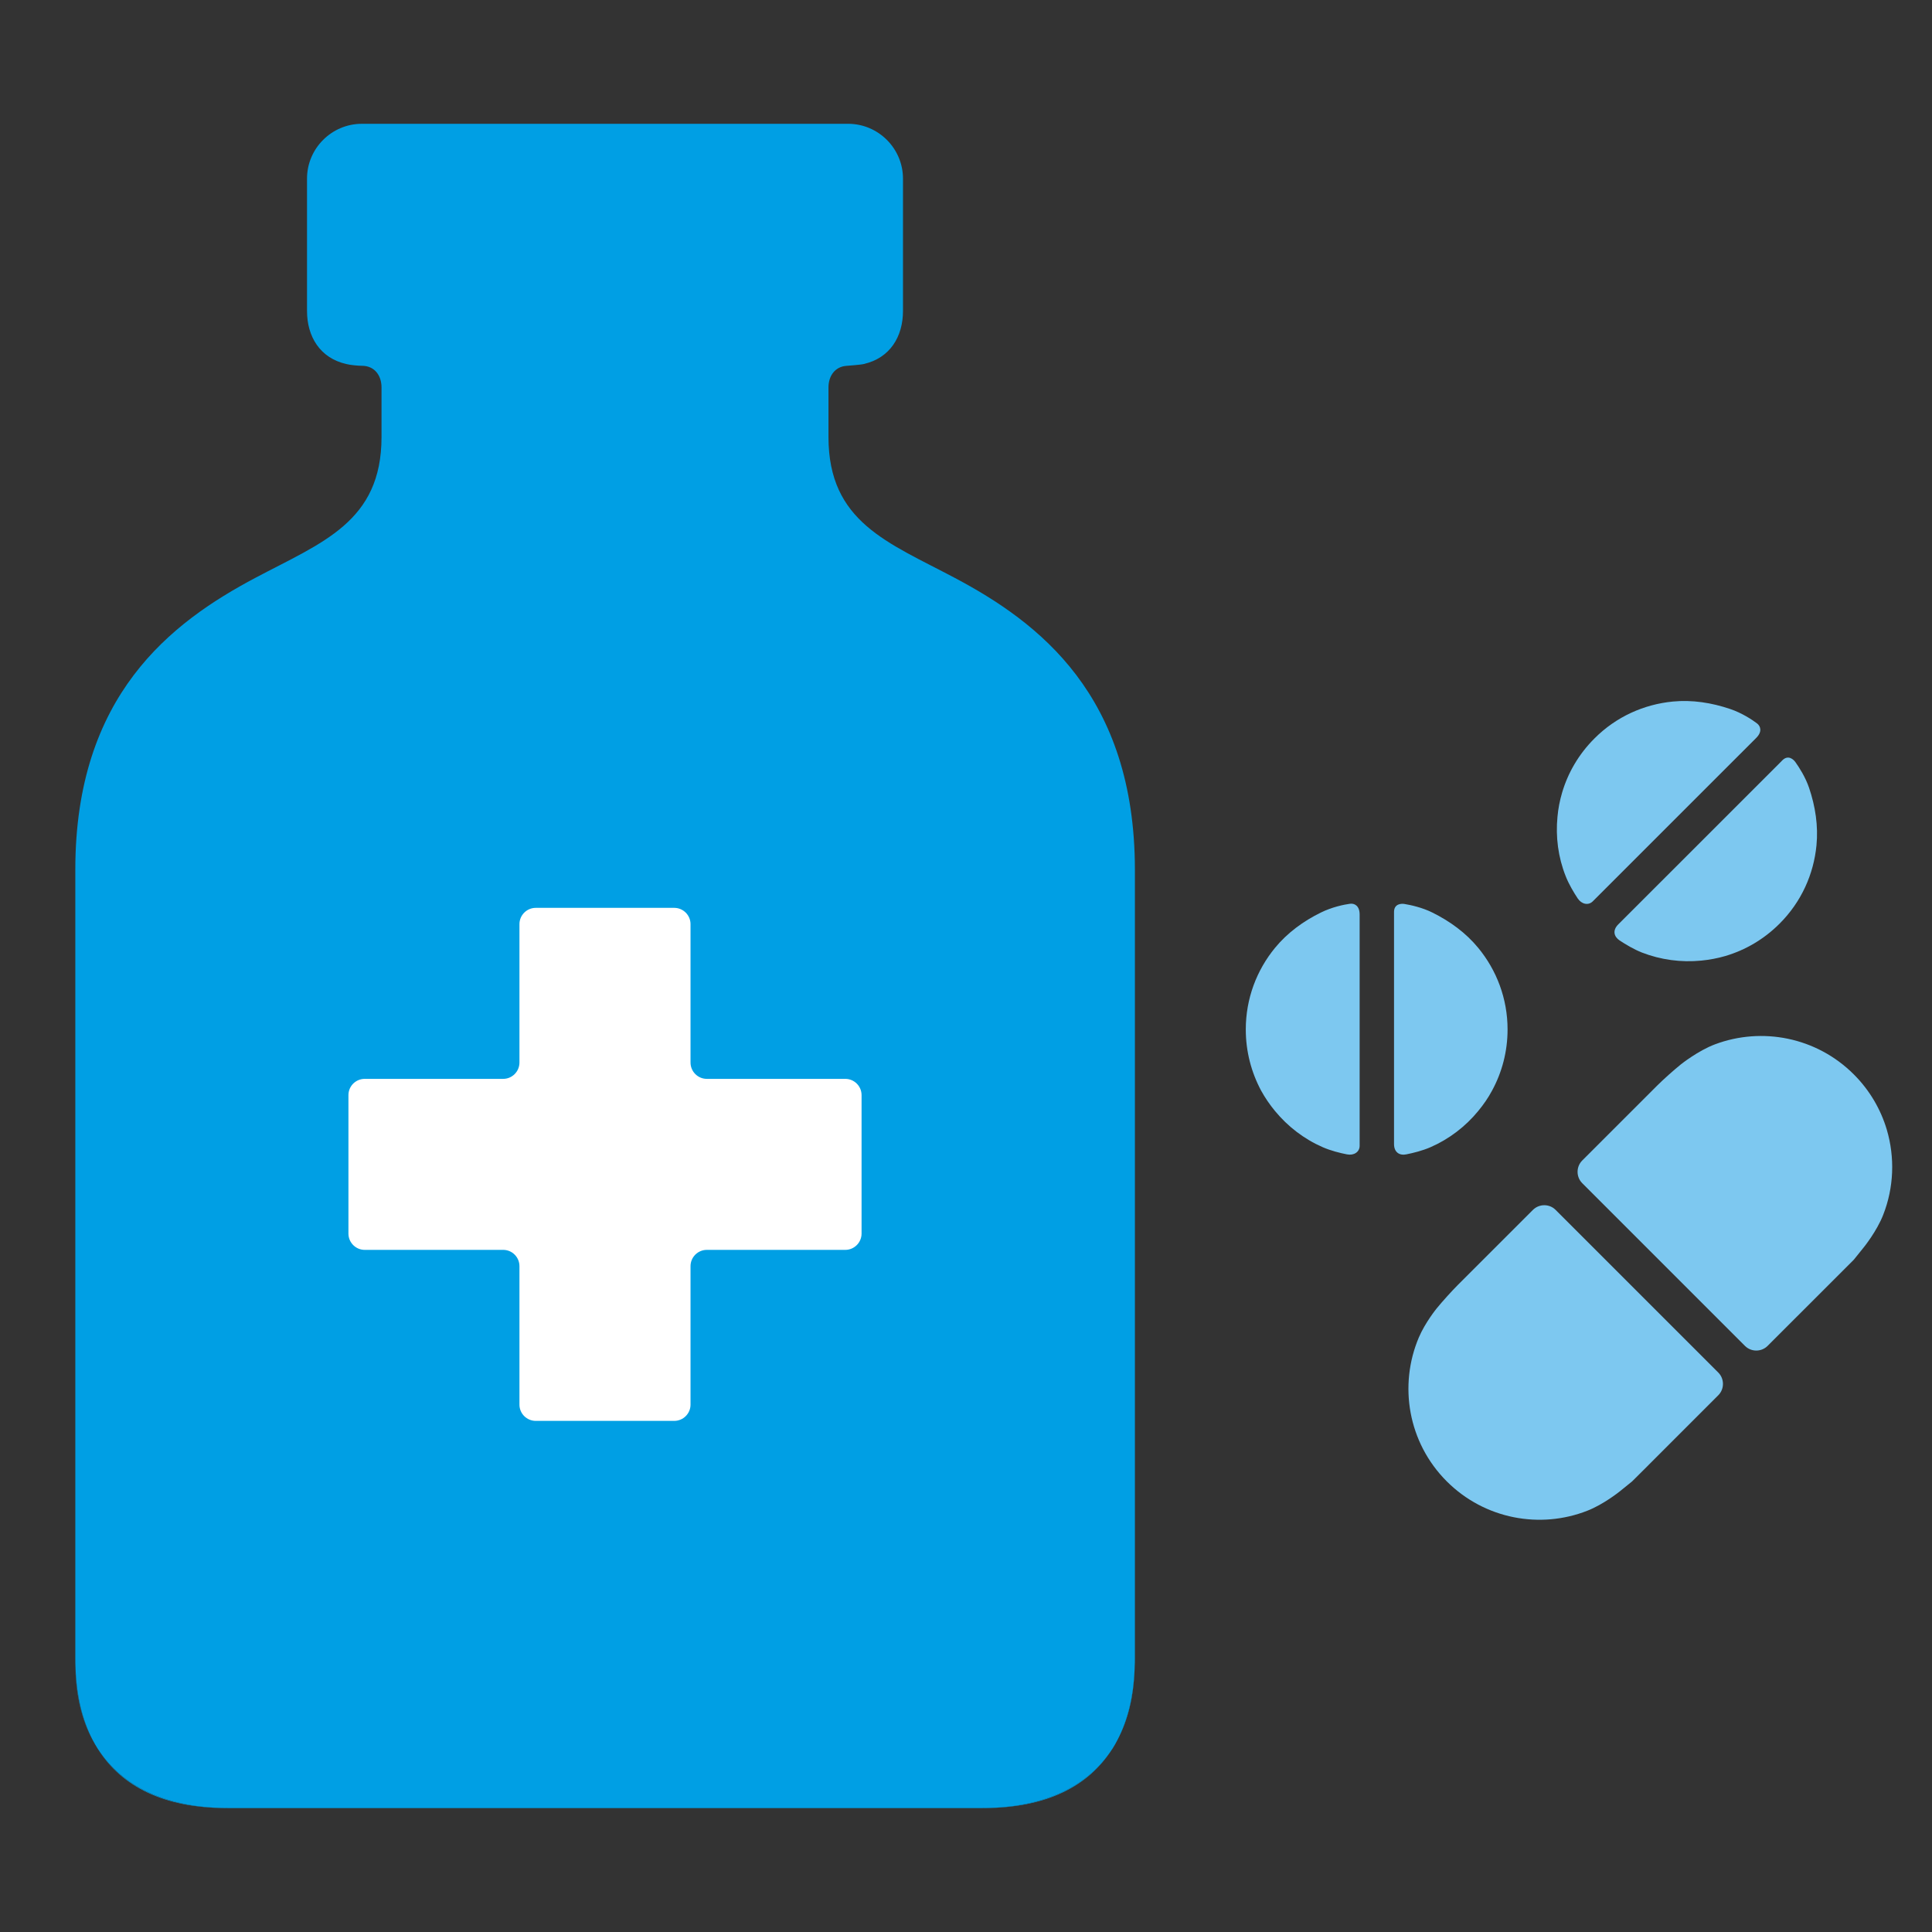 <?xml version="1.0" encoding="utf-8"?>
<!-- Generator: Adobe Illustrator 16.0.0, SVG Export Plug-In . SVG Version: 6.00 Build 0)  -->
<!DOCTYPE svg PUBLIC "-//W3C//DTD SVG 1.1//EN" "http://www.w3.org/Graphics/SVG/1.1/DTD/svg11.dtd">
<svg version="1.1" id="Lager_1" xmlns="http://www.w3.org/2000/svg" xmlns:xlink="http://www.w3.org/1999/xlink" x="0px" y="0px"
	 viewBox="0 0 62.362 62.362" enable-background="new 0 0 62.362 62.362" xml:space="preserve">
<rect x="0" y="0" width="62.362" height="62.362" fill="#333333" stroke="none"/>
<g>
	<g>
		<path fill="#009EE2" d="M36.073,56.153c-0.053,0.102-0.109,0.204-0.172,0.301C35.961,56.355,36.022,56.255,36.073,56.153z"/>
		<path fill="#009EE2" d="M3.167,56.468c-0.004-0.004-0.006-0.011-0.011-0.015C3.161,56.458,3.163,56.464,3.167,56.468z"/>
		<path fill="#009EE2" d="M2.982,56.153c-0.328-0.639-0.507-1.398-0.546-2.252C2.465,54.768,2.649,55.523,2.982,56.153z"/>
		<path fill="#009EE2" d="M2.429,53.677c0,0.034,0.004,0.065,0.004,0.097c-0.002-0.073-0.004-0.147-0.004-0.223V53.677z"/>
		<path fill="#009EE2" d="M31.684,58.361h0.059c2.025,0,3.387-0.698,4.146-1.893C35.086,57.692,33.649,58.361,31.684,58.361z"/>
		<path fill="#009EE2" d="M36.624,53.774c0,0.043-0.004,0.085-0.004,0.127C36.622,53.859,36.624,53.817,36.624,53.774z"/>
		<path fill="#009EE2" d="M36.629,53.677v-0.126c0,0.075-0.002,0.149-0.006,0.223C36.624,53.743,36.629,53.711,36.629,53.677z"/>
		<path fill="#009EE2" d="M36.62,53.901c-0.037,0.854-0.219,1.613-0.547,2.252C36.407,55.523,36.592,54.768,36.62,53.901z"/>
		<path fill="#009EE2" d="M35.901,56.454c-0.004,0.004-0.008,0.011-0.012,0.015C35.893,56.464,35.897,56.458,35.901,56.454z"/>
		<path fill="#009EE2" d="M3.156,56.454c-0.062-0.097-0.118-0.199-0.174-0.301C3.036,56.255,3.096,56.355,3.156,56.454z"/>
		<path fill="#009EE2" d="M3.167,56.468c0.76,1.194,2.122,1.893,4.146,1.893h0.062C5.407,58.361,3.971,57.692,3.167,56.468z"/>
		<path fill="#009EE2" d="M2.437,53.901c-0.001-0.042-0.004-0.084-0.004-0.127C2.435,53.817,2.436,53.859,2.437,53.901z"/>
		<path fill="#009FE4" d="M30.811,18.649c-2.148-1.14-4.069-1.799-4.069-4.543c0-0.078,0-1.18,0-1.6c0-0.371,0.21-0.67,0.579-0.697
			c0.019-0.002,0.462-0.033,0.558-0.059c0.854-0.193,1.268-0.89,1.268-1.713V5.766c0-0.975-0.797-1.77-1.771-1.77H11.681
			c-0.975,0-1.771,0.795-1.771,1.77v4.271c0,0.823,0.416,1.52,1.267,1.713c0.136,0.036,0.395,0.057,0.505,0.057
			c0.406,0,0.633,0.31,0.633,0.699c0,0.42,0,1.521,0,1.6c0,2.744-1.92,3.403-4.067,4.543c-2.726,1.443-5.817,3.795-5.817,9.42
			v25.482c0,0.075,0.002,0.149,0.004,0.223c0,0.043,0.003,0.085,0.004,0.127c0.039,0.854,0.218,1.613,0.546,2.252
			c0.056,0.102,0.112,0.204,0.174,0.301c0.005,0.004,0.007,0.011,0.011,0.015c0.804,1.224,2.24,1.893,4.207,1.893h24.31
			c1.965,0,3.402-0.669,4.205-1.893c0.004-0.004,0.008-0.011,0.012-0.015c0.063-0.097,0.119-0.199,0.172-0.301
			c0.328-0.639,0.51-1.398,0.547-2.252c0-0.042,0.004-0.084,0.004-0.127c0.004-0.073,0.006-0.147,0.006-0.223V28.069
			C36.629,22.444,33.536,20.092,30.811,18.649z"/>
	</g>
	<path fill="#FFFFFF" d="M22.815,34.824c-0.29,0-0.526-0.237-0.526-0.527v-4.468c0-0.289-0.237-0.525-0.526-0.525h-4.469
		c-0.29,0-0.527,0.236-0.527,0.525v4.468c0,0.29-0.236,0.527-0.524,0.527h-4.47c-0.29,0-0.526,0.234-0.526,0.525v4.47
		c0,0.288,0.236,0.525,0.526,0.525h4.47c0.288,0,0.524,0.236,0.524,0.526v4.47c0,0.289,0.237,0.524,0.527,0.524h4.469
		c0.289,0,0.526-0.235,0.526-0.524v-4.47c0-0.29,0.236-0.526,0.526-0.526h4.47c0.288,0,0.525-0.237,0.525-0.525v-4.47
		c0-0.291-0.237-0.525-0.525-0.525H22.815z"/>
	<path fill="#7DC8F0" d="M47.065,41.468c-0.201,0.201-0.512,0.545-0.691,0.765c0,0-0.369,0.452-0.576,0.937
		c-0.654,1.541-0.354,3.391,0.902,4.647c1.229,1.226,3.023,1.543,4.539,0.946c0.527-0.206,1.043-0.622,1.043-0.622
		c0.221-0.18,0.4-0.324,0.4-0.324s0.166-0.164,0.367-0.365l2.416-2.417c0.199-0.199,0.199-0.529,0-0.73l-5.254-5.253
		c-0.199-0.199-0.527-0.199-0.729,0L47.065,41.468z"/>
	<path fill="#7DC8F0" d="M59.473,41.027c0.201-0.201,0.365-0.365,0.365-0.365s0.145-0.18,0.324-0.403c0,0,0.42-0.518,0.625-1.047
		c0.346-0.88,0.381-1.852,0.115-2.752c-0.195-0.651-0.549-1.266-1.064-1.78c-1.211-1.21-2.973-1.535-4.477-0.972
		c-0.551,0.206-1.104,0.648-1.104,0.648c-0.221,0.178-0.568,0.487-0.768,0.687l-2.418,2.417c-0.199,0.202-0.199,0.529,0,0.73
		l5.254,5.254c0.201,0.2,0.529,0.2,0.73,0L59.473,41.027z"/>
	<g>
		<path fill="#7DC8F0" d="M57.53,24.543c-0.121,0.123-0.121,0.123-0.121,0.123s-4.984,4.982-5.176,5.174
			c-0.188,0.189-0.141,0.39,0.045,0.516c0.195,0.128,0.455,0.285,0.719,0.39c0.613,0.238,1.271,0.324,1.916,0.261
			c0.264-0.026,0.525-0.074,0.781-0.149c0.643-0.191,1.242-0.538,1.746-1.042c0.709-0.707,1.104-1.605,1.193-2.529
			c0.061-0.627-0.035-1.257-0.24-1.86c-0.117-0.343-0.316-0.653-0.438-0.824C57.893,24.514,57.721,24.352,57.53,24.543z"/>
		<path fill="#7DC8F0" d="M56.713,23.35c-0.156-0.119-0.49-0.338-0.861-0.463c-0.604-0.205-1.232-0.303-1.857-0.242
			c-0.924,0.09-1.824,0.484-2.529,1.192c-0.506,0.505-0.854,1.106-1.043,1.746c-0.076,0.257-0.127,0.519-0.15,0.782
			c-0.063,0.646,0.021,1.303,0.264,1.915c0.104,0.265,0.26,0.524,0.389,0.72c0.123,0.185,0.342,0.238,0.486,0.094
			c1.014-1.013,5.102-5.101,5.279-5.278C56.893,23.612,56.825,23.434,56.713,23.35z"/>
	</g>
	<g>
		<path fill="#7DC8F0" d="M44.997,29.438c0,0.174,0,0.174,0,0.174s0,7.048,0,7.316c0,0.268,0.178,0.378,0.396,0.333
			c0.227-0.045,0.523-0.118,0.783-0.232c0.602-0.263,1.129-0.668,1.539-1.168c0.17-0.205,0.322-0.425,0.447-0.659
			c0.32-0.588,0.5-1.26,0.5-1.973c0-0.998-0.355-1.914-0.947-2.633c-0.398-0.484-0.914-0.861-1.484-1.142
			c-0.324-0.161-0.686-0.24-0.891-0.274C45.235,29.161,44.997,29.169,44.997,29.438z"/>
		<path fill="#7DC8F0" d="M43.577,29.172c-0.197,0.026-0.586,0.108-0.938,0.282c-0.572,0.28-1.086,0.657-1.484,1.142
			c-0.59,0.719-0.943,1.635-0.943,2.633c0,0.713,0.18,1.385,0.494,1.973c0.129,0.234,0.279,0.454,0.449,0.659
			c0.412,0.5,0.936,0.905,1.539,1.168c0.26,0.114,0.557,0.188,0.783,0.232c0.219,0.045,0.41-0.073,0.41-0.276
			c0-1.434,0-7.215,0-7.466C43.887,29.231,43.715,29.153,43.577,29.172z"/>
	</g>
</g>
</svg>
